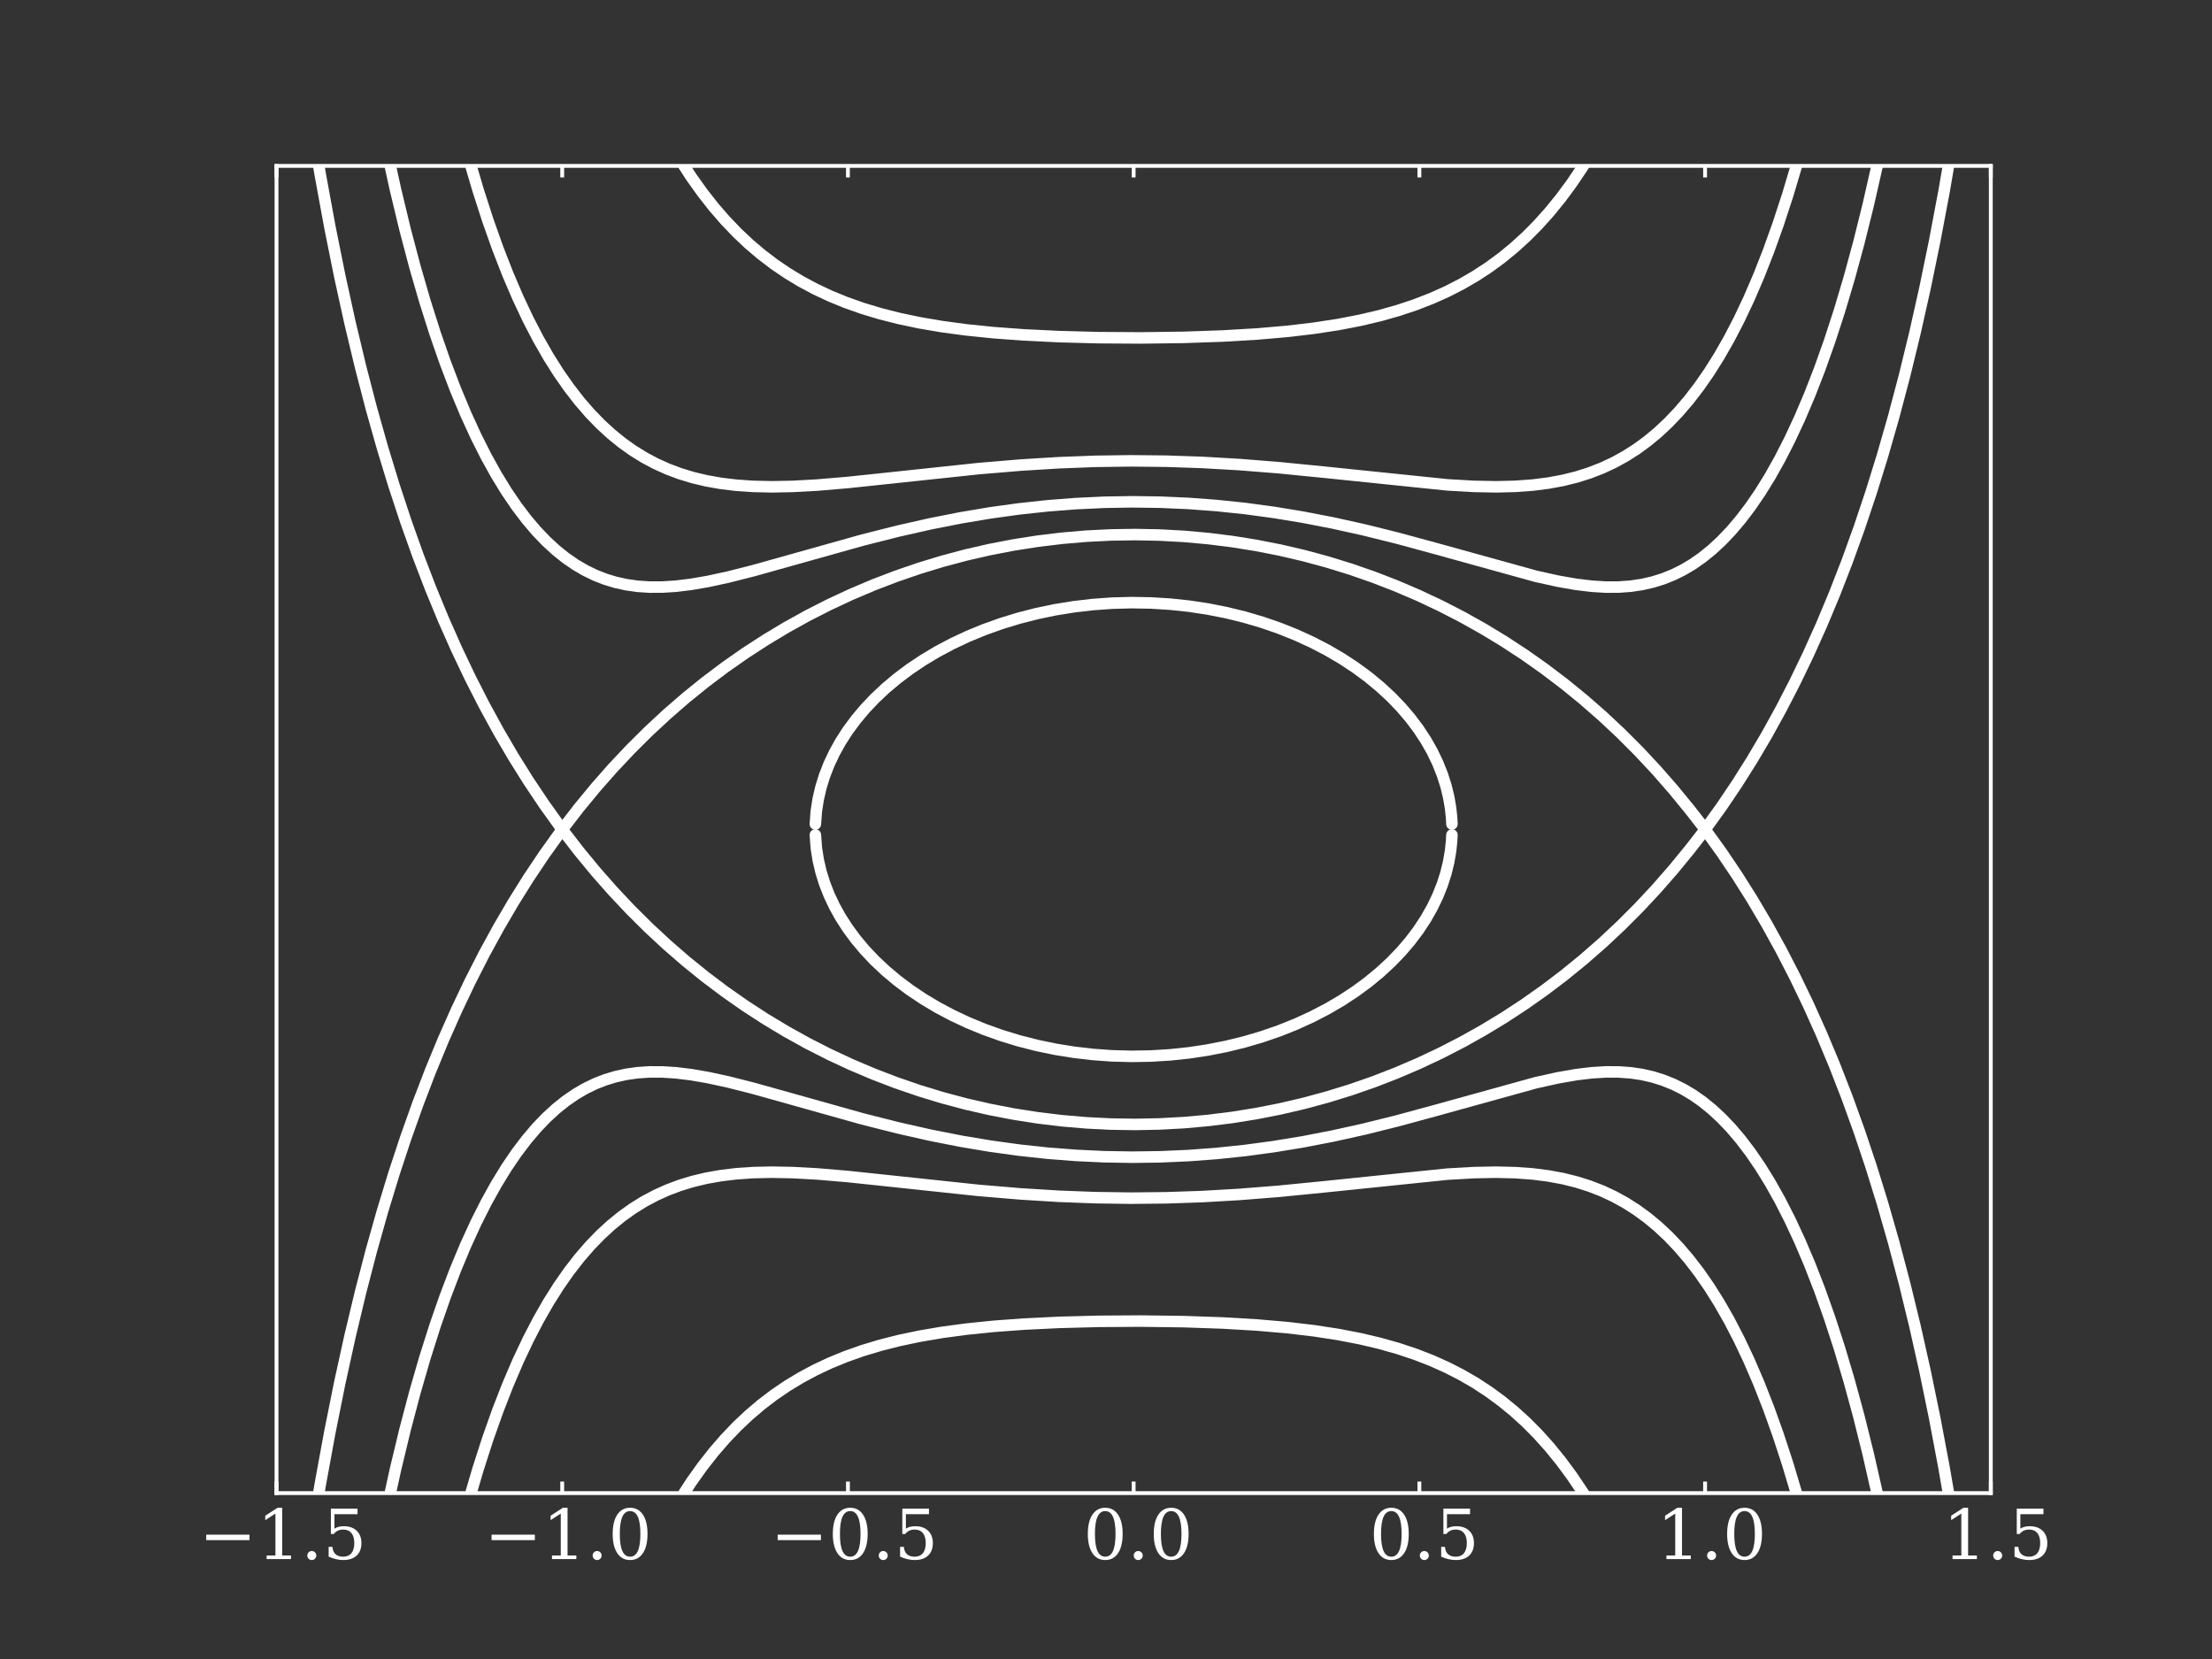 <?xml version="1.0" encoding="utf-8" standalone="no"?>
<!DOCTYPE svg PUBLIC "-//W3C//DTD SVG 1.1//EN"
  "http://www.w3.org/Graphics/SVG/1.1/DTD/svg11.dtd">
<!-- Created with matplotlib (http://matplotlib.org/) -->
<svg height="432pt" version="1.1" viewBox="0 0 576 432" width="576pt" xmlns="http://www.w3.org/2000/svg" xmlns:xlink="http://www.w3.org/1999/xlink">
 <rect x="0" y="0" width="576" height="432" fill="#333333" stroke="none"/>
 <defs>
  <style type="text/css">
*{stroke-linecap:butt;stroke-linejoin:round;}
  </style>
 </defs>
 <g id="figure_1">
  <g id="patch_1">
   <path d="
M0 432
L576 432
L576 0
L0 0
L0 432" style="fill:none;"/>
  </g>
  <g id="axes_1">
   <g id="patch_2">
    <path d="
M72 388.8
L518.4 388.8
L518.4 43.2
L72 43.2
L72 388.8" style="fill:none;"/>
   </g>
   <g id="matplotlib.axis_1">
    <g id="xtick_1">
     <g id="line2d_1">
      <defs>
       <path d="
M0 0
L0 -3" id="m82c5fd54db" style="stroke:#ffffff;"/>
      </defs>
      <g>
       <use style="fill:#ffffff;stroke:#ffffff;" x="72.0" xlink:href="#m82c5fd54db" y="388.8"/>
      </g>
     </g>
     <g id="line2d_2">
      <defs>
       <path d="
M0 0
L0 3" id="mc597b7b636" style="stroke:#ffffff;"/>
      </defs>
      <g>
       <use style="fill:#ffffff;stroke:#ffffff;" x="72.0" xlink:href="#mc597b7b636" y="43.2"/>
      </g>
     </g>
     <g id="text_1">
      <!-- −1.5 -->
      <defs>
       <path d="
M10.594 35.297
L73.188 35.297
L73.188 27.391
L10.594 27.391
z
" id="BitstreamVeraSerif-Roman-2212"/>
       <path d="
M14.203 0
L14.203 5.172
L26.906 5.172
L26.906 65.828
L12.203 56.297
L12.203 62.703
L29.984 74.219
L36.719 74.219
L36.719 5.172
L49.422 5.172
L49.422 0
z
" id="BitstreamVeraSerif-Roman-31"/>
       <path d="
M9.422 5.078
Q9.422 7.812 11.281 9.719
Q13.141 11.625 15.922 11.625
Q18.609 11.625 20.5 9.719
Q22.406 7.812 22.406 5.078
Q22.406 2.391 20.5 0.484
Q18.609 -1.422 15.922 -1.422
Q13.141 -1.422 11.281 0.453
Q9.422 2.344 9.422 5.078" id="BitstreamVeraSerif-Roman-2e"/>
       <path d="
M50.297 72.906
L50.297 64.891
L16.891 64.891
L16.891 44
Q19.438 45.75 22.828 46.625
Q26.219 47.516 30.422 47.516
Q42.234 47.516 49.062 40.969
Q55.906 34.422 55.906 23.094
Q55.906 11.531 49 5.047
Q42.094 -1.422 29.594 -1.422
Q24.562 -1.422 19.281 -0.188
Q14.016 1.031 8.5 3.516
L8.5 17.672
L14.016 17.672
Q14.453 10.75 18.422 7.078
Q22.406 3.422 29.594 3.422
Q37.312 3.422 41.453 8.5
Q45.609 13.578 45.609 23.094
Q45.609 32.562 41.484 37.609
Q37.359 42.672 29.594 42.672
Q25.203 42.672 21.844 41.109
Q18.5 39.547 15.922 36.281
L11.719 36.281
L11.719 72.906
z
" id="BitstreamVeraSerif-Roman-35"/>
      </defs>
      <g style="fill:#ffffff;" transform="translate(51.794 405.977)scale(0.18 -0.18)">
       <use xlink:href="#BitstreamVeraSerif-Roman-2212"/>
       <use x="83.789" xlink:href="#BitstreamVeraSerif-Roman-31"/>
       <use x="147.412" xlink:href="#BitstreamVeraSerif-Roman-2e"/>
       <use x="179.199" xlink:href="#BitstreamVeraSerif-Roman-35"/>
      </g>
     </g>
    </g>
    <g id="xtick_2">
     <g id="line2d_3">
      <g>
       <use style="fill:#ffffff;stroke:#ffffff;" x="146.4" xlink:href="#m82c5fd54db" y="388.8"/>
      </g>
     </g>
     <g id="line2d_4">
      <g>
       <use style="fill:#ffffff;stroke:#ffffff;" x="146.4" xlink:href="#mc597b7b636" y="43.2"/>
      </g>
     </g>
     <g id="text_2">
      <!-- −1.0 -->
      <defs>
       <path d="
M31.781 3.422
Q39.266 3.422 42.969 11.625
Q46.688 19.828 46.688 36.375
Q46.688 52.984 42.969 61.188
Q39.266 69.391 31.781 69.391
Q24.312 69.391 20.594 61.188
Q16.891 52.984 16.891 36.375
Q16.891 19.828 20.594 11.625
Q24.312 3.422 31.781 3.422
M31.781 -1.422
Q19.922 -1.422 13.25 8.531
Q6.594 18.5 6.594 36.375
Q6.594 54.297 13.25 64.25
Q19.922 74.219 31.781 74.219
Q43.703 74.219 50.344 64.25
Q56.984 54.297 56.984 36.375
Q56.984 18.5 50.344 8.531
Q43.703 -1.422 31.781 -1.422" id="BitstreamVeraSerif-Roman-30"/>
      </defs>
      <g style="fill:#ffffff;" transform="translate(126.097 405.977)scale(0.18 -0.18)">
       <use xlink:href="#BitstreamVeraSerif-Roman-2212"/>
       <use x="83.789" xlink:href="#BitstreamVeraSerif-Roman-31"/>
       <use x="147.412" xlink:href="#BitstreamVeraSerif-Roman-2e"/>
       <use x="179.199" xlink:href="#BitstreamVeraSerif-Roman-30"/>
      </g>
     </g>
    </g>
    <g id="xtick_3">
     <g id="line2d_5">
      <g>
       <use style="fill:#ffffff;stroke:#ffffff;" x="220.8" xlink:href="#m82c5fd54db" y="388.8"/>
      </g>
     </g>
     <g id="line2d_6">
      <g>
       <use style="fill:#ffffff;stroke:#ffffff;" x="220.8" xlink:href="#mc597b7b636" y="43.2"/>
      </g>
     </g>
     <g id="text_3">
      <!-- −0.5 -->
      <g style="fill:#ffffff;" transform="translate(200.594 405.977)scale(0.18 -0.18)">
       <use xlink:href="#BitstreamVeraSerif-Roman-2212"/>
       <use x="83.789" xlink:href="#BitstreamVeraSerif-Roman-30"/>
       <use x="147.412" xlink:href="#BitstreamVeraSerif-Roman-2e"/>
       <use x="179.199" xlink:href="#BitstreamVeraSerif-Roman-35"/>
      </g>
     </g>
    </g>
    <g id="xtick_4">
     <g id="line2d_7">
      <g>
       <use style="fill:#ffffff;stroke:#ffffff;" x="295.2" xlink:href="#m82c5fd54db" y="388.8"/>
      </g>
     </g>
     <g id="line2d_8">
      <g>
       <use style="fill:#ffffff;stroke:#ffffff;" x="295.2" xlink:href="#mc597b7b636" y="43.2"/>
      </g>
     </g>
     <g id="text_4">
      <!-- 0.0 -->
      <g style="fill:#ffffff;" transform="translate(282.078 405.977)scale(0.18 -0.18)">
       <use xlink:href="#BitstreamVeraSerif-Roman-30"/>
       <use x="63.623" xlink:href="#BitstreamVeraSerif-Roman-2e"/>
       <use x="95.41" xlink:href="#BitstreamVeraSerif-Roman-30"/>
      </g>
     </g>
    </g>
    <g id="xtick_5">
     <g id="line2d_9">
      <g>
       <use style="fill:#ffffff;stroke:#ffffff;" x="369.6" xlink:href="#m82c5fd54db" y="388.8"/>
      </g>
     </g>
     <g id="line2d_10">
      <g>
       <use style="fill:#ffffff;stroke:#ffffff;" x="369.6" xlink:href="#mc597b7b636" y="43.2"/>
      </g>
     </g>
     <g id="text_5">
      <!-- 0.5 -->
      <g style="fill:#ffffff;" transform="translate(356.575 405.977)scale(0.18 -0.18)">
       <use xlink:href="#BitstreamVeraSerif-Roman-30"/>
       <use x="63.623" xlink:href="#BitstreamVeraSerif-Roman-2e"/>
       <use x="95.41" xlink:href="#BitstreamVeraSerif-Roman-35"/>
      </g>
     </g>
    </g>
    <g id="xtick_6">
     <g id="line2d_11">
      <g>
       <use style="fill:#ffffff;stroke:#ffffff;" x="444.0" xlink:href="#m82c5fd54db" y="388.8"/>
      </g>
     </g>
     <g id="line2d_12">
      <g>
       <use style="fill:#ffffff;stroke:#ffffff;" x="444.0" xlink:href="#mc597b7b636" y="43.2"/>
      </g>
     </g>
     <g id="text_6">
      <!-- 1.0 -->
      <g style="fill:#ffffff;" transform="translate(431.383 405.977)scale(0.18 -0.18)">
       <use xlink:href="#BitstreamVeraSerif-Roman-31"/>
       <use x="63.623" xlink:href="#BitstreamVeraSerif-Roman-2e"/>
       <use x="95.41" xlink:href="#BitstreamVeraSerif-Roman-30"/>
      </g>
     </g>
    </g>
    <g id="xtick_7">
     <g id="line2d_13">
      <g>
       <use style="fill:#ffffff;stroke:#ffffff;" x="518.4" xlink:href="#m82c5fd54db" y="388.8"/>
      </g>
     </g>
     <g id="line2d_14">
      <g>
       <use style="fill:#ffffff;stroke:#ffffff;" x="518.4" xlink:href="#mc597b7b636" y="43.2"/>
      </g>
     </g>
     <g id="text_7">
      <!-- 1.5 -->
      <g style="fill:#ffffff;" transform="translate(505.88 405.977)scale(0.18 -0.18)">
       <use xlink:href="#BitstreamVeraSerif-Roman-31"/>
       <use x="63.623" xlink:href="#BitstreamVeraSerif-Roman-2e"/>
       <use x="95.41" xlink:href="#BitstreamVeraSerif-Roman-35"/>
      </g>
     </g>
    </g>
   </g>
   <g id="line2d_15">
    <path clip-path="url(#p7ff5b81e1d)" d="
M158.344 -1
L160.932 6.665
L163.521 13.656
L166.155 20.141
L168.834 26.154
L171.557 31.728
L174.325 36.889
L177.138 41.664
L179.995 46.077
L182.897 50.15
L185.843 53.905
L188.835 57.36
L191.915 60.58
L195.04 63.528
L198.255 66.257
L201.558 68.775
L204.996 71.116
L208.567 73.277
L212.273 75.26
L216.157 77.085
L220.264 78.766
L224.595 80.296
L229.193 81.682
L234.104 82.929
L239.417 84.047
L245.221 85.037
L251.605 85.897
L258.703 86.624
L266.695 87.213
L275.757 87.654
L285.981 87.925
L297.097 87.997
L308.214 87.849
L318.393 87.497
L327.366 86.97
L335.224 86.29
L342.188 85.467
L348.439 84.509
L354.108 83.417
L359.287 82.197
L364.109 80.834
L368.618 79.329
L372.814 77.697
L376.788 75.917
L380.583 73.974
L384.199 71.874
L387.681 69.596
L391.029 67.139
L394.288 64.47
L397.414 61.625
L400.494 58.517
L403.485 55.182
L406.432 51.558
L409.289 47.69
L412.102 43.508
L414.869 38.991
L417.593 34.118
L420.271 28.869
L422.905 23.217
L425.495 17.137
L428.084 10.482
L430.629 3.316
L432.056 -1
L432.056 -1" style="fill:none;stroke:#ffffff;stroke-linecap:round;stroke-width:3.0;"/>
   </g>
   <g id="line2d_16">
    <path clip-path="url(#p7ff5b81e1d)" d="
M158.344 433
L160.932 425.335
L163.521 418.344
L166.155 411.859
L168.834 405.846
L171.557 400.272
L174.325 395.111
L177.138 390.336
L179.995 385.923
L182.897 381.85
L185.843 378.095
L188.835 374.64
L191.915 371.42
L195.04 368.472
L198.255 365.743
L201.558 363.225
L204.996 360.884
L208.567 358.723
L212.273 356.74
L216.157 354.915
L220.264 353.234
L224.595 351.704
L229.193 350.318
L234.104 349.071
L239.417 347.953
L245.221 346.962
L251.605 346.103
L258.703 345.376
L266.695 344.787
L275.757 344.346
L285.981 344.075
L297.097 344.003
L308.214 344.151
L318.393 344.503
L327.366 345.03
L335.224 345.71
L342.188 346.533
L348.439 347.491
L354.108 348.583
L359.287 349.804
L364.109 351.166
L368.618 352.671
L372.814 354.303
L376.788 356.083
L380.583 358.026
L384.199 360.125
L387.681 362.404
L391.029 364.861
L394.288 367.53
L397.414 370.375
L400.494 373.483
L403.485 376.818
L406.432 380.442
L409.289 384.31
L412.102 388.493
L414.869 393.009
L417.593 397.882
L420.271 403.131
L422.905 408.783
L425.495 414.863
L428.084 421.518
L430.629 428.684
L432.056 433
L432.056 433" style="fill:none;stroke:#ffffff;stroke-linecap:round;stroke-width:3.0;"/>
   </g>
   <g id="line2d_17">
    <path clip-path="url(#p7ff5b81e1d)" d="
M112.303 -1
L114.635 10.653
L117.046 21.58
L119.502 31.684
L122.002 41.032
L124.502 49.536
L127.047 57.419
L129.636 64.72
L132.225 71.365
L134.859 77.516
L137.493 83.109
L140.127 88.19
L142.806 92.877
L145.485 97.119
L148.163 100.951
L150.887 104.46
L153.61 107.608
L156.378 110.467
L159.146 113.008
L161.959 115.292
L164.816 117.327
L167.762 119.151
L170.754 120.743
L173.834 122.132
L177.048 123.338
L180.397 124.358
L183.924 125.199
L187.674 125.865
L191.692 126.352
L196.067 126.656
L200.933 126.766
L206.424 126.661
L212.809 126.31
L220.755 125.638
L232.541 124.393
L254.819 122.025
L265.846 121.101
L275.757 120.491
L285.222 120.131
L294.463 120.001
L303.66 120.094
L312.991 120.412
L322.634 120.965
L332.947 121.783
L344.912 122.964
L376.922 126.262
L383.842 126.656
L389.601 126.766
L394.601 126.643
L399.11 126.313
L403.217 125.79
L407.012 125.086
L410.584 124.197
L413.932 123.138
L417.146 121.889
L420.227 120.453
L423.218 118.813
L426.12 116.966
L428.932 114.914
L431.7 112.619
L434.424 110.072
L437.102 107.264
L439.781 104.131
L442.415 100.708
L445.049 96.917
L447.683 92.728
L450.273 88.19
L452.862 83.199
L455.451 77.715
L457.996 71.801
L460.541 65.317
L463.041 58.337
L465.541 50.688
L467.996 42.453
L470.407 33.591
L472.818 23.868
L475.184 13.382
L477.506 2.065
L478.097 -1
L478.097 -1" style="fill:none;stroke:#ffffff;stroke-linecap:round;stroke-width:3.0;"/>
   </g>
   <g id="line2d_18">
    <path clip-path="url(#p7ff5b81e1d)" d="
M112.303 433
L114.635 421.347
L117.046 410.42
L119.502 400.316
L122.002 390.968
L124.502 382.464
L127.047 374.581
L129.636 367.28
L132.225 360.635
L134.859 354.483
L137.493 348.892
L140.127 343.81
L142.806 339.123
L145.485 334.881
L148.163 331.049
L150.887 327.54
L153.61 324.392
L156.378 321.533
L159.146 318.992
L161.959 316.708
L164.816 314.673
L167.762 312.849
L170.754 311.257
L173.834 309.868
L177.048 308.662
L180.397 307.642
L183.924 306.801
L187.674 306.135
L191.692 305.648
L196.067 305.344
L200.933 305.234
L206.424 305.339
L212.809 305.69
L220.755 306.362
L232.541 307.607
L254.819 309.975
L265.846 310.899
L275.757 311.509
L285.222 311.869
L294.463 311.999
L303.66 311.906
L312.991 311.588
L322.634 311.035
L332.947 310.217
L344.912 309.036
L376.922 305.738
L383.842 305.344
L389.601 305.234
L394.601 305.357
L399.11 305.687
L403.217 306.21
L407.012 306.914
L410.584 307.803
L413.932 308.862
L417.146 310.111
L420.227 311.547
L423.218 313.187
L426.12 315.034
L428.932 317.086
L431.7 319.381
L434.424 321.928
L437.102 324.736
L439.781 327.869
L442.415 331.292
L445.049 335.083
L447.683 339.272
L450.273 343.81
L452.862 348.801
L455.451 354.285
L457.996 360.199
L460.541 366.683
L463.041 373.663
L465.541 381.312
L467.996 389.547
L470.407 398.409
L472.818 408.132
L475.184 418.618
L477.506 429.935
L478.097 433
L478.097 433" style="fill:none;stroke:#ffffff;stroke-linecap:round;stroke-width:3.0;"/>
   </g>
   <g id="line2d_19">
    <path clip-path="url(#p7ff5b81e1d)" d="
M93.453 -1
L95.751 13.011
L98.117 26.083
L100.528 38.172
L102.983 49.372
L105.483 59.76
L108.028 69.402
L110.617 78.356
L113.251 86.668
L115.886 94.257
L118.564 101.3
L121.243 107.721
L123.922 113.569
L126.6 118.886
L129.234 123.631
L131.868 127.927
L134.502 131.8
L137.092 135.216
L139.681 138.267
L142.226 140.926
L144.77 143.266
L147.315 145.305
L149.86 147.06
L152.405 148.546
L154.994 149.802
L157.628 150.831
L160.307 151.642
L163.119 152.258
L166.021 152.667
L169.102 152.876
L172.405 152.874
L175.977 152.647
L179.95 152.166
L184.415 151.395
L189.638 150.262
L196.156 148.609
L205.933 145.874
L224.55 140.653
L233.836 138.304
L242.229 136.408
L250.176 134.84
L257.855 133.551
L265.4 132.509
L272.811 131.709
L280.177 131.137
L287.499 130.79
L294.821 130.667
L302.142 130.767
L309.464 131.09
L316.786 131.636
L324.197 132.411
L331.652 133.416
L339.242 134.663
L347.055 136.174
L355.18 137.975
L363.886 140.136
L374.02 142.89
L399.958 150.07
L405.673 151.334
L410.405 152.159
L414.512 152.655
L418.173 152.88
L421.522 152.868
L424.647 152.639
L427.593 152.201
L430.406 151.559
L433.084 150.721
L435.718 149.663
L438.263 148.402
L440.763 146.917
L443.263 145.172
L445.763 143.151
L448.264 140.838
L450.764 138.217
L453.264 135.272
L455.808 131.924
L458.353 128.203
L460.898 124.088
L463.487 119.474
L466.077 114.4
L468.666 108.835
L471.255 102.742
L473.845 96.079
L476.434 88.795
L478.979 80.973
L481.524 72.426
L484.024 63.244
L486.479 53.381
L488.89 42.779
L491.256 31.374
L493.578 19.089
L495.855 5.834
L496.947 -1
L496.947 -1" style="fill:none;stroke:#ffffff;stroke-linecap:round;stroke-width:3.0;"/>
   </g>
   <g id="line2d_20">
    <path clip-path="url(#p7ff5b81e1d)" d="
M93.453 433
L95.751 418.989
L98.117 405.917
L100.528 393.828
L102.983 382.628
L105.483 372.24
L108.028 362.598
L110.617 353.644
L113.251 345.332
L115.886 337.743
L118.564 330.7
L121.243 324.279
L123.922 318.431
L126.6 313.114
L129.234 308.369
L131.868 304.073
L134.502 300.2
L137.092 296.784
L139.681 293.733
L142.226 291.074
L144.77 288.734
L147.315 286.695
L149.86 284.94
L152.405 283.454
L154.994 282.198
L157.628 281.169
L160.307 280.358
L163.119 279.742
L166.021 279.333
L169.102 279.124
L172.405 279.126
L175.977 279.353
L179.95 279.834
L184.415 280.605
L189.638 281.738
L196.156 283.391
L205.933 286.126
L224.55 291.347
L233.836 293.696
L242.229 295.592
L250.176 297.16
L257.855 298.449
L265.4 299.491
L272.811 300.291
L280.177 300.863
L287.499 301.21
L294.821 301.333
L302.142 301.233
L309.464 300.91
L316.786 300.364
L324.197 299.589
L331.652 298.584
L339.242 297.337
L347.055 295.826
L355.18 294.025
L363.886 291.864
L374.02 289.11
L399.958 281.93
L405.673 280.666
L410.405 279.841
L414.512 279.345
L418.173 279.12
L421.522 279.132
L424.647 279.361
L427.593 279.799
L430.406 280.441
L433.084 281.279
L435.718 282.337
L438.263 283.598
L440.763 285.083
L443.263 286.828
L445.763 288.849
L448.264 291.162
L450.764 293.783
L453.264 296.728
L455.808 300.076
L458.353 303.797
L460.898 307.912
L463.487 312.526
L466.077 317.6
L468.666 323.165
L471.255 329.258
L473.845 335.921
L476.434 343.205
L478.979 351.027
L481.524 359.574
L484.024 368.756
L486.479 378.619
L488.89 389.221
L491.256 400.626
L493.578 412.911
L495.855 426.166
L496.947 433
L496.947 433" style="fill:none;stroke:#ffffff;stroke-linecap:round;stroke-width:3.0;"/>
   </g>
   <g id="line2d_21">
    <path clip-path="url(#p7ff5b81e1d)" d="
M76.351 -1
L78.607 15.407
L80.974 30.988
L83.384 45.405
L85.884 59.027
L88.474 71.911
L91.153 84.108
L93.876 95.489
L96.688 106.306
L99.59 116.596
L102.581 126.392
L105.662 135.727
L108.832 144.63
L112.091 153.126
L115.439 161.24
L118.877 168.995
L122.404 176.411
L126.064 183.59
L129.815 190.454
L133.654 197.02
L137.583 203.302
L141.645 209.378
L145.797 215.188
L146.422 215.97
L146.467 215.91
L150.753 210.356
L155.128 205.049
L159.592 199.98
L164.191 195.094
L168.878 190.436
L173.7 185.958
L178.611 181.7
L183.656 177.62
L188.79 173.755
L194.013 170.099
L199.371 166.62
L204.817 163.349
L210.353 160.283
L215.978 157.42
L221.693 154.759
L227.497 152.3
L233.39 150.044
L239.372 147.991
L245.444 146.144
L251.56 144.515
L257.721 143.103
L263.971 141.9
L270.266 140.916
L276.561 140.157
L282.9 139.616
L289.24 139.298
L295.579 139.2
L301.919 139.324
L308.259 139.669
L314.598 140.237
L320.893 141.023
L327.143 142.026
L333.349 143.246
L339.51 144.682
L345.626 146.336
L351.653 148.195
L357.635 150.272
L363.528 152.554
L369.332 155.038
L375.047 157.726
L380.672 160.617
L386.208 163.712
L391.654 167.012
L396.967 170.492
L402.19 174.178
L407.325 178.075
L412.325 182.15
L417.236 186.441
L422.013 190.91
L426.7 195.601
L431.254 200.472
L435.718 205.575
L440.049 210.861
L444.022 215.97
L444.112 215.85
L448.264 210.085
L452.282 204.126
L456.21 197.901
L460.05 191.397
L463.755 184.683
L467.371 177.672
L470.898 170.347
L474.336 162.692
L477.684 154.686
L480.943 146.308
L484.113 137.536
L487.194 128.345
L490.185 118.707
L493.087 108.593
L495.899 97.971
L498.623 86.806
L501.257 75.061
L503.801 62.698
L506.257 49.674
L508.668 35.675
L510.989 20.872
L513.221 5.209
L514.049 -1
L514.049 -1" style="fill:none;stroke:#ffffff;stroke-linecap:round;stroke-width:3.0;"/>
   </g>
   <g id="line2d_22">
    <path clip-path="url(#p7ff5b81e1d)" d="
M76.351 433
L78.607 416.593
L80.974 401.012
L83.384 386.595
L85.884 372.973
L88.474 360.089
L91.153 347.892
L93.876 336.511
L96.688 325.694
L99.59 315.404
L102.581 305.608
L105.662 296.273
L108.832 287.37
L112.091 278.874
L115.439 270.76
L118.877 263.005
L122.404 255.589
L126.064 248.41
L129.815 241.546
L133.654 234.98
L137.583 228.698
L141.645 222.622
L145.797 216.812
L146.422 216.03
L146.467 216.09
L150.753 221.644
L155.128 226.951
L159.592 232.02
L164.191 236.906
L168.878 241.564
L173.7 246.042
L178.611 250.3
L183.656 254.38
L188.79 258.245
L194.013 261.901
L199.371 265.38
L204.817 268.651
L210.353 271.717
L215.978 274.58
L221.693 277.241
L227.497 279.7
L233.39 281.956
L239.372 284.009
L245.444 285.856
L251.56 287.485
L257.721 288.897
L263.971 290.1
L270.266 291.084
L276.561 291.843
L282.9 292.384
L289.24 292.702
L295.579 292.8
L301.919 292.676
L308.259 292.331
L314.598 291.763
L320.893 290.977
L327.143 289.974
L333.349 288.754
L339.51 287.318
L345.626 285.664
L351.653 283.805
L357.635 281.728
L363.528 279.446
L369.332 276.962
L375.047 274.274
L380.672 271.383
L386.208 268.288
L391.654 264.988
L396.967 261.508
L402.19 257.822
L407.325 253.925
L412.325 249.85
L417.236 245.559
L422.013 241.09
L426.7 236.399
L431.254 231.528
L435.718 226.425
L440.049 221.139
L444.022 216.03
L444.112 216.15
L448.264 221.915
L452.282 227.874
L456.21 234.099
L460.05 240.603
L463.755 247.317
L467.371 254.328
L470.898 261.653
L474.336 269.308
L477.684 277.314
L480.943 285.692
L484.113 294.464
L487.194 303.655
L490.185 313.293
L493.087 323.407
L495.899 334.029
L498.623 345.194
L501.257 356.939
L503.801 369.302
L506.257 382.326
L508.668 396.325
L510.989 411.128
L513.221 426.791
L514.049 433
L514.049 433" style="fill:none;stroke:#ffffff;stroke-linecap:round;stroke-width:3.0;"/>
   </g>
   <g id="line2d_23">
    <path clip-path="url(#p7ff5b81e1d)" d="
M212.318 214.577
L212.585 211.1
L213.077 207.991
L213.791 204.949
L214.728 201.945
L215.889 198.975
L217.273 196.043
L218.88 193.152
L220.755 190.242
L222.854 187.402
L225.175 184.632
L227.765 181.894
L230.577 179.247
L233.613 176.697
L236.872 174.25
L240.354 171.914
L244.06 169.697
L247.944 167.633
L252.051 165.704
L256.292 163.958
L260.712 162.378
L265.266 160.986
L269.954 159.785
L274.731 158.789
L279.597 158.001
L284.552 157.423
L289.552 157.063
L294.597 156.925
L299.642 157.01
L304.642 157.316
L309.598 157.839
L314.509 158.581
L319.33 159.532
L324.063 160.691
L328.661 162.044
L333.125 163.586
L337.456 165.317
L341.608 167.214
L345.581 169.274
L349.331 171.466
L352.903 173.811
L356.251 176.275
L359.376 178.854
L362.234 181.497
L364.868 184.235
L367.234 187.008
L369.377 189.858
L371.296 192.782
L372.948 195.698
L374.377 198.668
L375.582 201.693
L376.52 204.627
L377.234 207.55
L377.725 210.404
L377.993 212.941
L378.082 214.577
L378.082 214.577" style="fill:none;stroke:#ffffff;stroke-linecap:round;stroke-width:3.0;"/>
   </g>
   <g id="line2d_24">
    <path clip-path="url(#p7ff5b81e1d)" d="
M212.318 217.423
L212.585 220.9
L213.077 224.009
L213.791 227.051
L214.728 230.055
L215.889 233.025
L217.273 235.957
L218.88 238.848
L220.755 241.758
L222.854 244.598
L225.175 247.368
L227.765 250.106
L230.577 252.753
L233.613 255.303
L236.872 257.75
L240.354 260.086
L244.06 262.303
L247.944 264.367
L252.051 266.296
L256.292 268.042
L260.712 269.622
L265.266 271.014
L269.954 272.215
L274.731 273.211
L279.597 273.999
L284.552 274.577
L289.552 274.937
L294.597 275.075
L299.642 274.99
L304.642 274.684
L309.598 274.161
L314.509 273.419
L319.33 272.468
L324.063 271.309
L328.661 269.956
L333.125 268.414
L337.456 266.683
L341.608 264.786
L345.581 262.726
L349.331 260.534
L352.903 258.189
L356.251 255.725
L359.376 253.146
L362.234 250.503
L364.868 247.765
L367.234 244.992
L369.377 242.142
L371.296 239.218
L372.948 236.302
L374.377 233.332
L375.582 230.307
L376.52 227.373
L377.234 224.45
L377.725 221.596
L377.993 219.059
L378.082 217.423
L378.082 217.423" style="fill:none;stroke:#ffffff;stroke-linecap:round;stroke-width:3.0;"/>
   </g>
   <g id="patch_3">
    <path d="
M72 43.2
L518.4 43.2" style="fill:none;stroke:#ffffff;stroke-linecap:square;stroke-linejoin:miter;"/>
   </g>
   <g id="patch_4">
    <path d="
M518.4 388.8
L518.4 43.2" style="fill:none;stroke:#ffffff;stroke-linecap:square;stroke-linejoin:miter;"/>
   </g>
   <g id="patch_5">
    <path d="
M72 388.8
L518.4 388.8" style="fill:none;stroke:#ffffff;stroke-linecap:square;stroke-linejoin:miter;"/>
   </g>
   <g id="patch_6">
    <path d="
M72 388.8
L72 43.2" style="fill:none;stroke:#ffffff;stroke-linecap:square;stroke-linejoin:miter;"/>
   </g>
  </g>
 </g>
 <defs>
  <clipPath id="p7ff5b81e1d">
   <rect height="345.6" width="446.4" x="72.0" y="43.2"/>
  </clipPath>
 </defs>
</svg>
